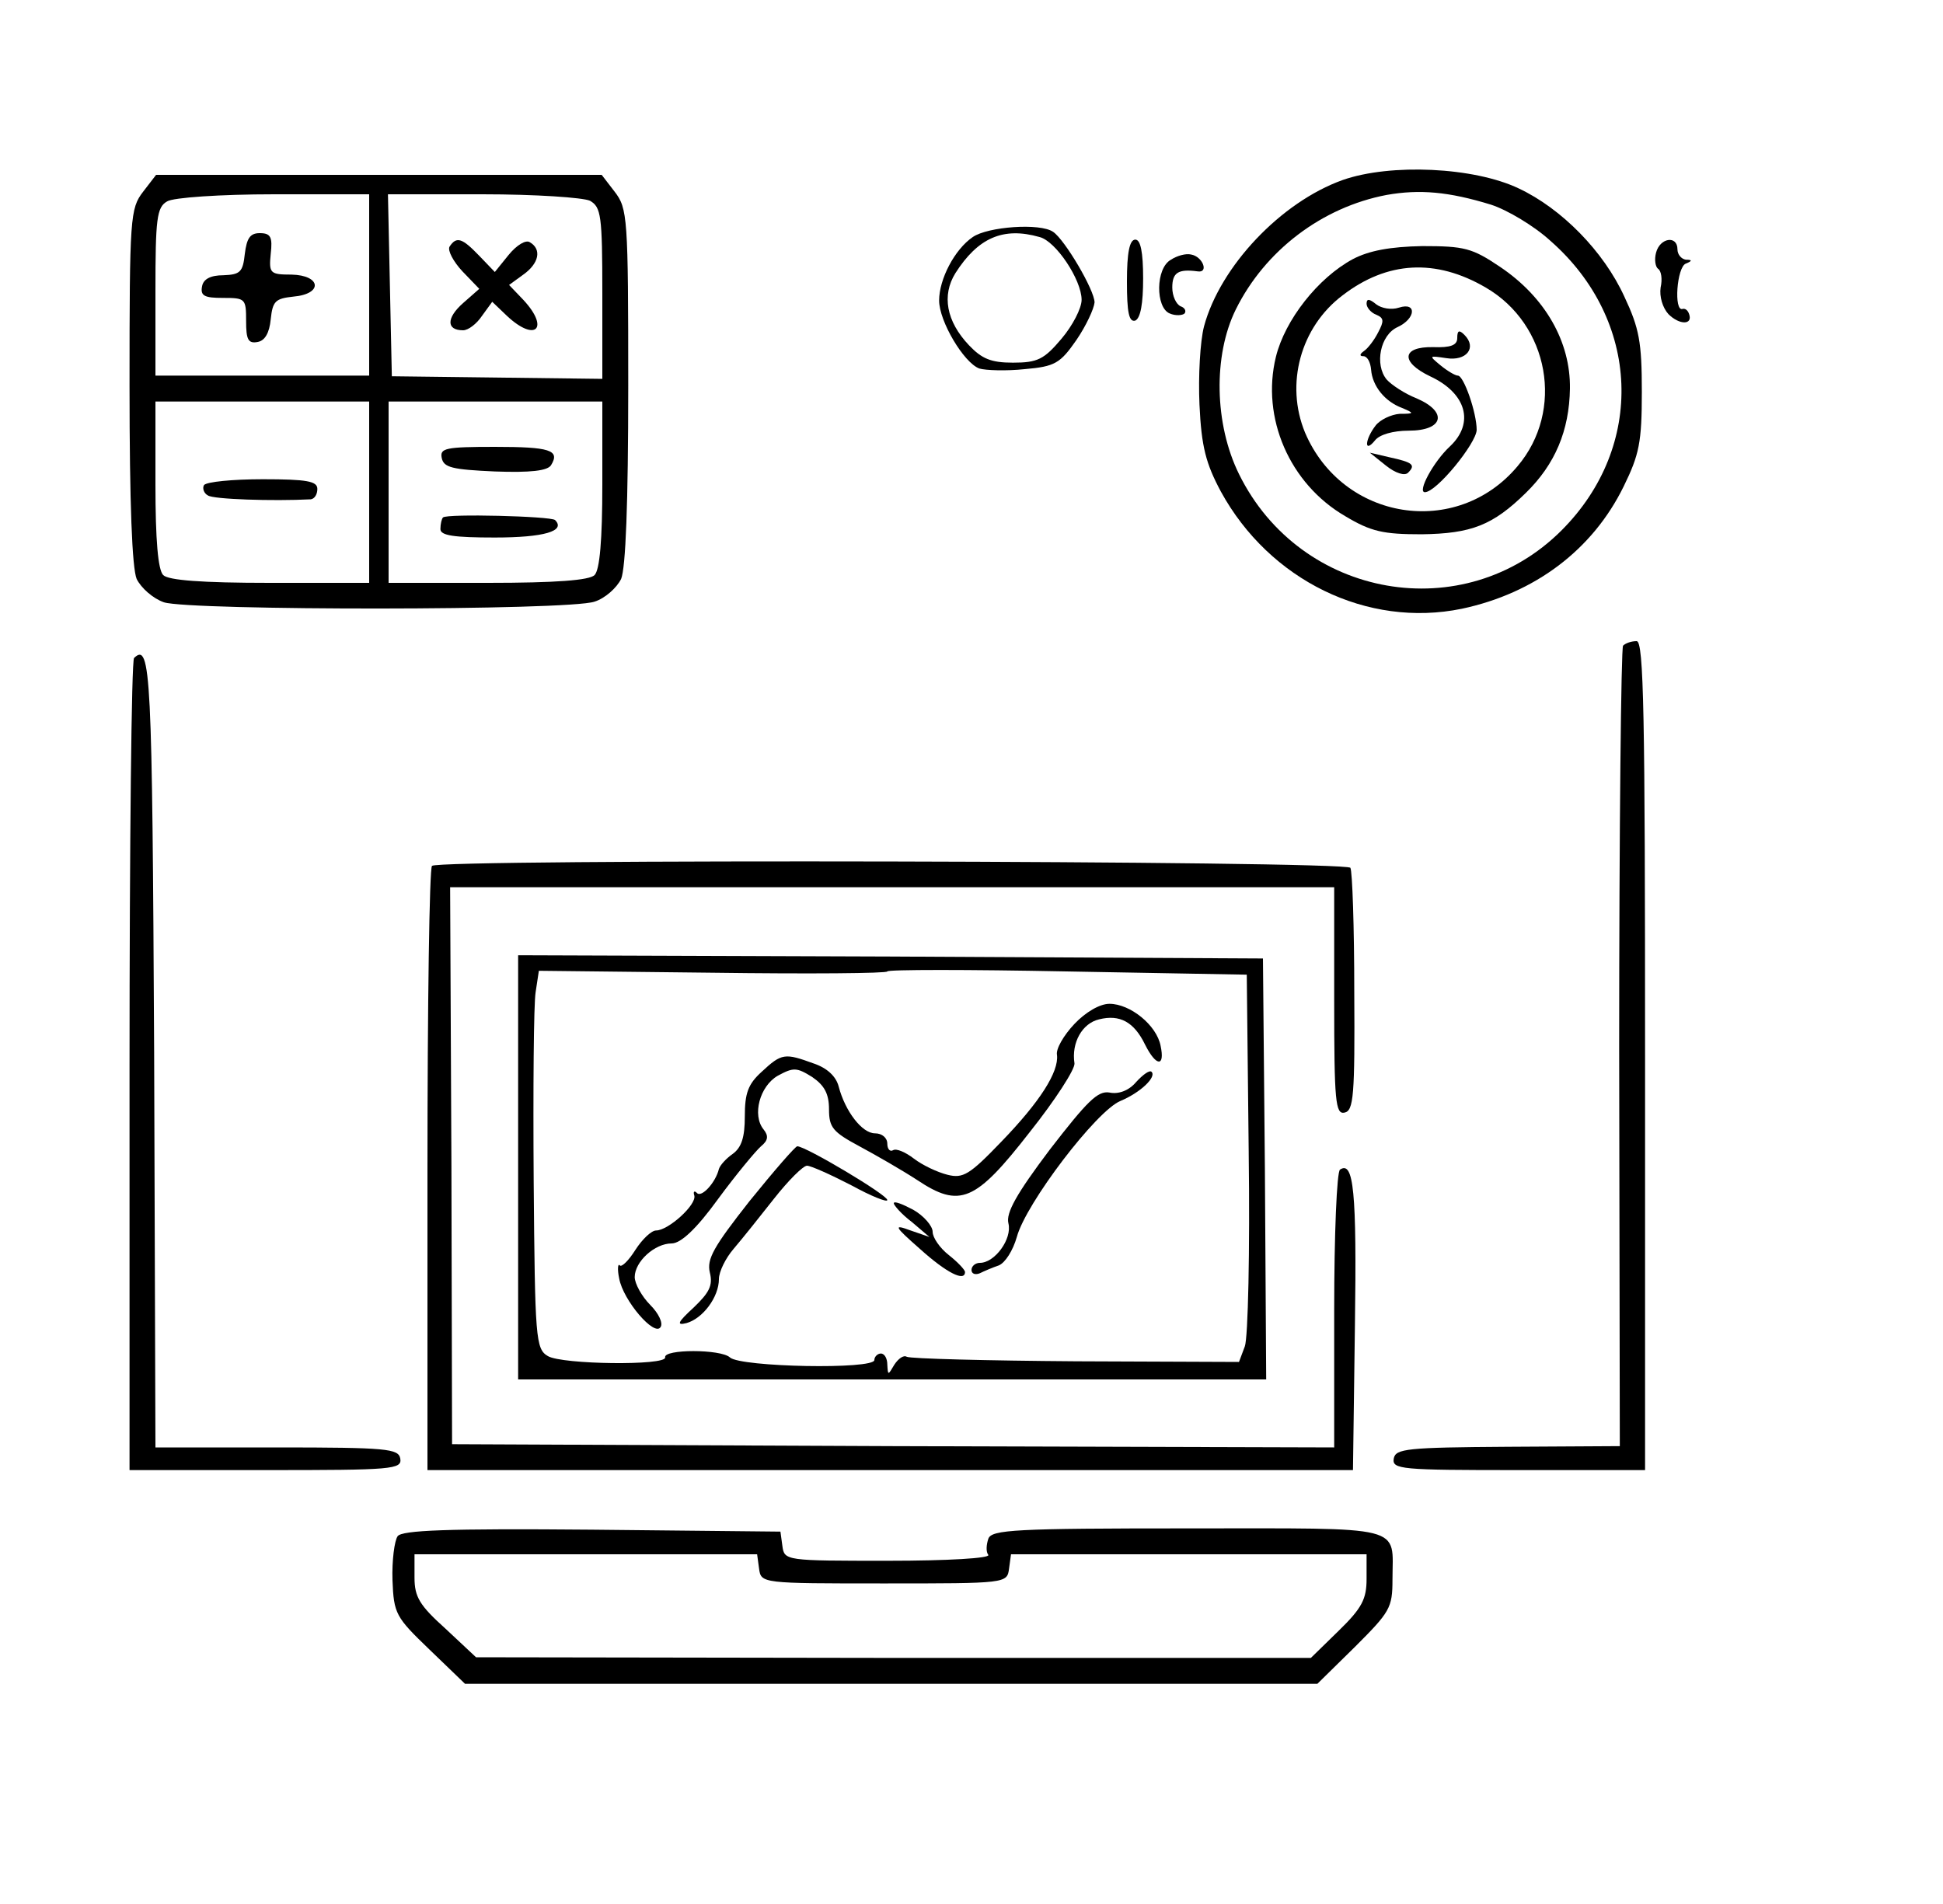 <?xml version="1.0" standalone="no"?>
<!DOCTYPE svg PUBLIC "-//W3C//DTD SVG 20010904//EN"
 "http://www.w3.org/TR/2001/REC-SVG-20010904/DTD/svg10.dtd">
<svg version="1.0" xmlns="http://www.w3.org/2000/svg"
 width="300pt" height="294pt" viewBox="0 0 300 294"
 preserveAspectRatio="xMidYMid meet">
<g transform="translate(0,294) scale(0.1,-0.1)"
fill="#000000" stroke="none">
<path d="M2073 2662 c-95 -34 -189 -133 -214 -226 -6 -23 -9 -77 -7 -121 3
-65 10 -91 33 -134 75 -137 226 -211 372 -181 113 24 202 91 250 189 24 49 28
68 28 146 0 77 -4 98 -27 147 -32 70 -97 136 -163 167 -69 33 -198 39 -272 13z
m229 -38 c25 -8 67 -33 92 -56 139 -122 147 -317 17 -447 -150 -150 -403 -106
-498 87 -38 77 -40 183 -5 254 45 91 133 158 233 177 51 9 96 5 161 -15z"/>
<path d="M2089 2540 c-54 -29 -105 -94 -119 -151 -23 -94 21 -196 107 -246 40
-24 59 -28 118 -28 77 1 110 14 161 64 45 44 67 96 68 161 1 72 -38 141 -108
188 -43 29 -55 32 -120 32 -50 -1 -82 -7 -107 -20z m205 -44 c98 -57 122 -190
49 -276 -94 -112 -270 -84 -328 52 -31 75 -7 163 58 212 69 53 144 57 221 12z"/>
<path d="M2110 2471 c0 -6 7 -14 15 -17 12 -5 12 -10 3 -27 -6 -12 -16 -25
-22 -29 -7 -5 -7 -8 -1 -8 6 0 11 -9 12 -21 2 -25 21 -49 48 -59 19 -8 19 -9
-4 -9 -13 -1 -30 -9 -37 -18 -17 -22 -18 -44 -1 -23 7 9 28 15 52 15 54 0 61
29 12 50 -18 7 -39 21 -46 29 -19 23 -10 69 17 81 28 13 30 39 2 30 -12 -4
-27 -1 -35 5 -11 9 -15 9 -15 1z"/>
<path d="M2250 2418 c0 -11 -10 -15 -37 -14 -49 1 -51 -23 -5 -45 56 -26 69
-72 31 -108 -26 -24 -51 -71 -39 -71 18 0 79 75 80 96 0 27 -20 84 -29 84 -4
0 -16 7 -27 16 -18 15 -18 15 9 11 31 -5 48 16 28 36 -8 8 -11 7 -11 -5z"/>
<path d="M2140 2221 c15 -12 29 -16 34 -11 12 12 8 16 -29 24 l-30 7 25 -20z"/>
<path d="M221 2644 c-20 -26 -21 -39 -21 -300 0 -183 4 -281 11 -298 7 -14 25
-30 42 -36 40 -13 625 -13 665 1 16 5 34 21 41 35 7 17 11 115 11 298 0 261
-1 274 -21 300 l-20 26 -344 0 -344 0 -20 -26z m349 -144 l0 -140 -165 0 -165
0 0 130 c0 112 2 130 18 139 9 6 83 11 165 11 l147 0 0 -140z m341 130 c17
-10 19 -22 19 -143 l0 -132 -162 2 -163 2 -3 140 -3 141 146 0 c82 0 155 -5
166 -10z m-341 -450 l0 -140 -153 0 c-106 0 -157 4 -165 12 -8 8 -12 54 -12
140 l0 128 165 0 165 0 0 -140z m360 12 c0 -86 -4 -132 -12 -140 -8 -8 -59
-12 -165 -12 l-153 0 0 140 0 140 165 0 165 0 0 -128z"/>
<path d="M378 2548 c-3 -28 -7 -32 -33 -33 -20 0 -31 -6 -33 -17 -3 -15 4 -18
32 -18 35 0 36 -1 36 -36 0 -28 3 -35 18 -32 11 2 18 14 20 35 3 28 7 32 35
35 46 4 43 33 -3 34 -33 0 -35 2 -32 32 3 26 0 32 -17 32 -15 0 -20 -8 -23
-32z"/>
<path d="M694 2559 c-3 -6 6 -23 20 -38 l26 -27 -25 -22 c-26 -23 -26 -42 0
-42 8 0 21 10 29 22 l16 22 23 -22 c44 -41 66 -19 25 25 l-22 23 22 16 c24 17
29 39 10 50 -6 4 -20 -4 -33 -20 l-21 -26 -24 25 c-26 27 -35 31 -46 14z"/>
<path d="M315 2191 c-3 -5 0 -13 6 -16 8 -6 100 -9 159 -6 6 1 10 8 10 16 0
12 -16 15 -84 15 -47 0 -87 -4 -91 -9z"/>
<path d="M682 2233 c3 -15 16 -18 82 -21 55 -2 82 1 87 10 14 23 -2 28 -87 28
-76 0 -85 -2 -82 -17z"/>
<path d="M684 2141 c-2 -2 -4 -10 -4 -18 0 -10 21 -13 84 -13 76 0 110 10 93
27 -7 6 -167 10 -173 4z"/>
<path d="M1502 2574 c-28 -19 -52 -65 -52 -98 0 -32 38 -96 62 -105 10 -3 42
-4 70 -1 47 4 55 9 80 45 15 22 27 48 28 58 0 19 -46 97 -64 109 -20 14 -101
8 -124 -8z m103 0 c25 -6 65 -66 65 -97 0 -13 -14 -40 -31 -60 -27 -32 -37
-37 -75 -37 -34 0 -48 6 -68 27 -35 37 -42 77 -21 111 35 55 74 72 130 56z"/>
<path d="M1740 2505 c0 -47 3 -63 13 -60 8 4 12 26 12 65 0 41 -4 60 -12 60
-9 0 -13 -20 -13 -65z"/>
<path d="M2557 2550 c-3 -11 -1 -22 3 -25 5 -3 7 -16 4 -29 -2 -14 3 -31 12
-41 17 -17 38 -17 32 0 -2 6 -6 9 -10 8 -14 -5 -9 65 5 70 10 4 10 6 0 6 -7 1
-13 8 -13 16 0 22 -27 18 -33 -5z"/>
<path d="M1808 2539 c-24 -13 -24 -74 -2 -83 9 -4 20 -3 23 0 3 4 0 9 -6 11
-7 3 -13 16 -13 29 0 23 9 29 39 25 18 -3 8 23 -10 26 -8 2 -22 -2 -31 -8z"/>
<path d="M2506 1943 c-3 -4 -6 -283 -6 -621 l1 -615 -173 -1 c-156 -1 -173 -3
-176 -18 -3 -17 11 -18 192 -18 l196 0 0 640 c0 527 -2 640 -13 640 -8 0 -17
-3 -21 -7z"/>
<path d="M207 1924 c-4 -4 -7 -288 -7 -631 l0 -623 211 0 c195 0 210 1 207 18
-3 15 -20 17 -191 17 l-187 0 -2 609 c-3 587 -5 635 -31 610z"/>
<path d="M667 1603 c-4 -3 -7 -215 -7 -470 l0 -463 715 0 714 0 3 223 c3 208
-2 255 -23 241 -5 -3 -9 -101 -9 -217 l0 -212 -681 2 -681 3 -1 430 -2 430
683 0 682 0 0 -176 c0 -155 2 -175 16 -172 14 3 16 26 15 186 0 101 -3 187 -6
192 -7 11 -1408 14 -1418 3z"/>
<path d="M800 1138 l0 -328 578 0 577 0 -2 325 -3 325 -575 3 -575 2 0 -327z
m1128 22 c2 -151 -1 -286 -6 -299 l-9 -24 -251 1 c-139 1 -256 4 -262 7 -5 3
-13 -3 -19 -12 -10 -17 -10 -17 -11 0 0 9 -4 17 -10 17 -5 0 -10 -5 -10 -10 0
-15 -207 -11 -223 4 -14 13 -103 13 -100 0 2 -13 -159 -11 -181 2 -19 11 -20
27 -22 270 -1 143 0 274 3 292 l5 33 269 -3 c148 -2 269 -1 269 2 0 3 125 3
277 0 l278 -5 3 -275z"/>
<path d="M1659 1359 c-17 -18 -29 -39 -27 -48 3 -26 -26 -72 -86 -134 -49 -51
-59 -57 -83 -51 -16 4 -39 15 -52 25 -13 10 -27 16 -32 13 -5 -3 -9 2 -9 10 0
9 -8 16 -19 16 -20 0 -46 34 -56 72 -4 16 -18 29 -39 36 -44 16 -49 16 -80
-13 -21 -19 -26 -33 -26 -69 0 -32 -5 -48 -19 -58 -10 -7 -19 -17 -21 -23 -5
-21 -27 -45 -34 -37 -4 4 -6 2 -4 -4 4 -14 -40 -54 -59 -54 -7 0 -21 -13 -32
-30 -10 -16 -21 -27 -24 -24 -3 4 -4 -6 -1 -20 6 -34 55 -91 64 -75 4 6 -3 21
-16 34 -13 13 -24 33 -24 43 0 24 31 52 57 52 14 0 38 22 72 69 28 38 58 74
66 81 11 9 12 16 4 26 -18 22 -6 67 22 83 24 13 29 13 53 -2 19 -13 26 -26 26
-50 0 -28 6 -35 47 -57 26 -14 66 -37 89 -52 66 -44 90 -34 174 74 39 49 70
97 69 106 -5 32 12 62 38 68 32 8 54 -4 71 -39 17 -34 31 -35 24 -2 -6 32 -47
65 -79 65 -15 0 -37 -13 -54 -31z"/>
<path d="M1754 1269 c-11 -13 -27 -19 -41 -16 -18 3 -34 -13 -92 -88 -52 -69
-68 -98 -64 -114 6 -24 -21 -61 -44 -61 -7 0 -13 -5 -13 -11 0 -6 6 -8 13 -5
6 3 20 9 29 12 10 4 22 23 28 44 14 52 123 195 160 210 31 13 56 37 48 45 -3
3 -13 -4 -24 -16z"/>
<path d="M1157 1085 c-55 -70 -66 -89 -61 -110 5 -20 -1 -31 -25 -54 -25 -23
-27 -28 -11 -24 25 7 50 40 50 68 0 11 10 32 23 47 12 14 40 49 62 77 22 28
45 51 51 51 6 0 37 -14 68 -30 31 -17 56 -27 56 -23 0 8 -126 83 -139 83 -3 0
-36 -38 -74 -85z"/>
<path d="M1380 1082 c0 -3 12 -17 28 -29 l27 -23 -29 10 c-27 10 -26 7 15 -29
40 -36 69 -51 69 -35 0 3 -11 15 -25 26 -14 11 -25 27 -25 36 0 9 -14 25 -30
34 -17 9 -30 14 -30 10z"/>
<path d="M614 568 c-5 -7 -9 -38 -8 -68 2 -52 5 -57 57 -107 l55 -53 658 0
658 0 58 57 c54 54 58 60 58 104 0 85 25 79 -315 79 -268 0 -304 -2 -309 -16
-3 -9 -4 -20 0 -25 3 -5 -61 -9 -155 -9 -158 0 -160 0 -163 23 l-3 22 -291 3
c-226 2 -293 -1 -300 -10z m558 -50 c3 -23 4 -23 193 -23 189 0 190 0 193 23
l3 22 275 0 274 0 0 -38 c0 -31 -7 -45 -43 -80 l-43 -42 -644 0 -645 1 -47 44
c-40 36 -48 49 -48 79 l0 36 264 0 265 0 3 -22z"/>
</g>
</svg>
